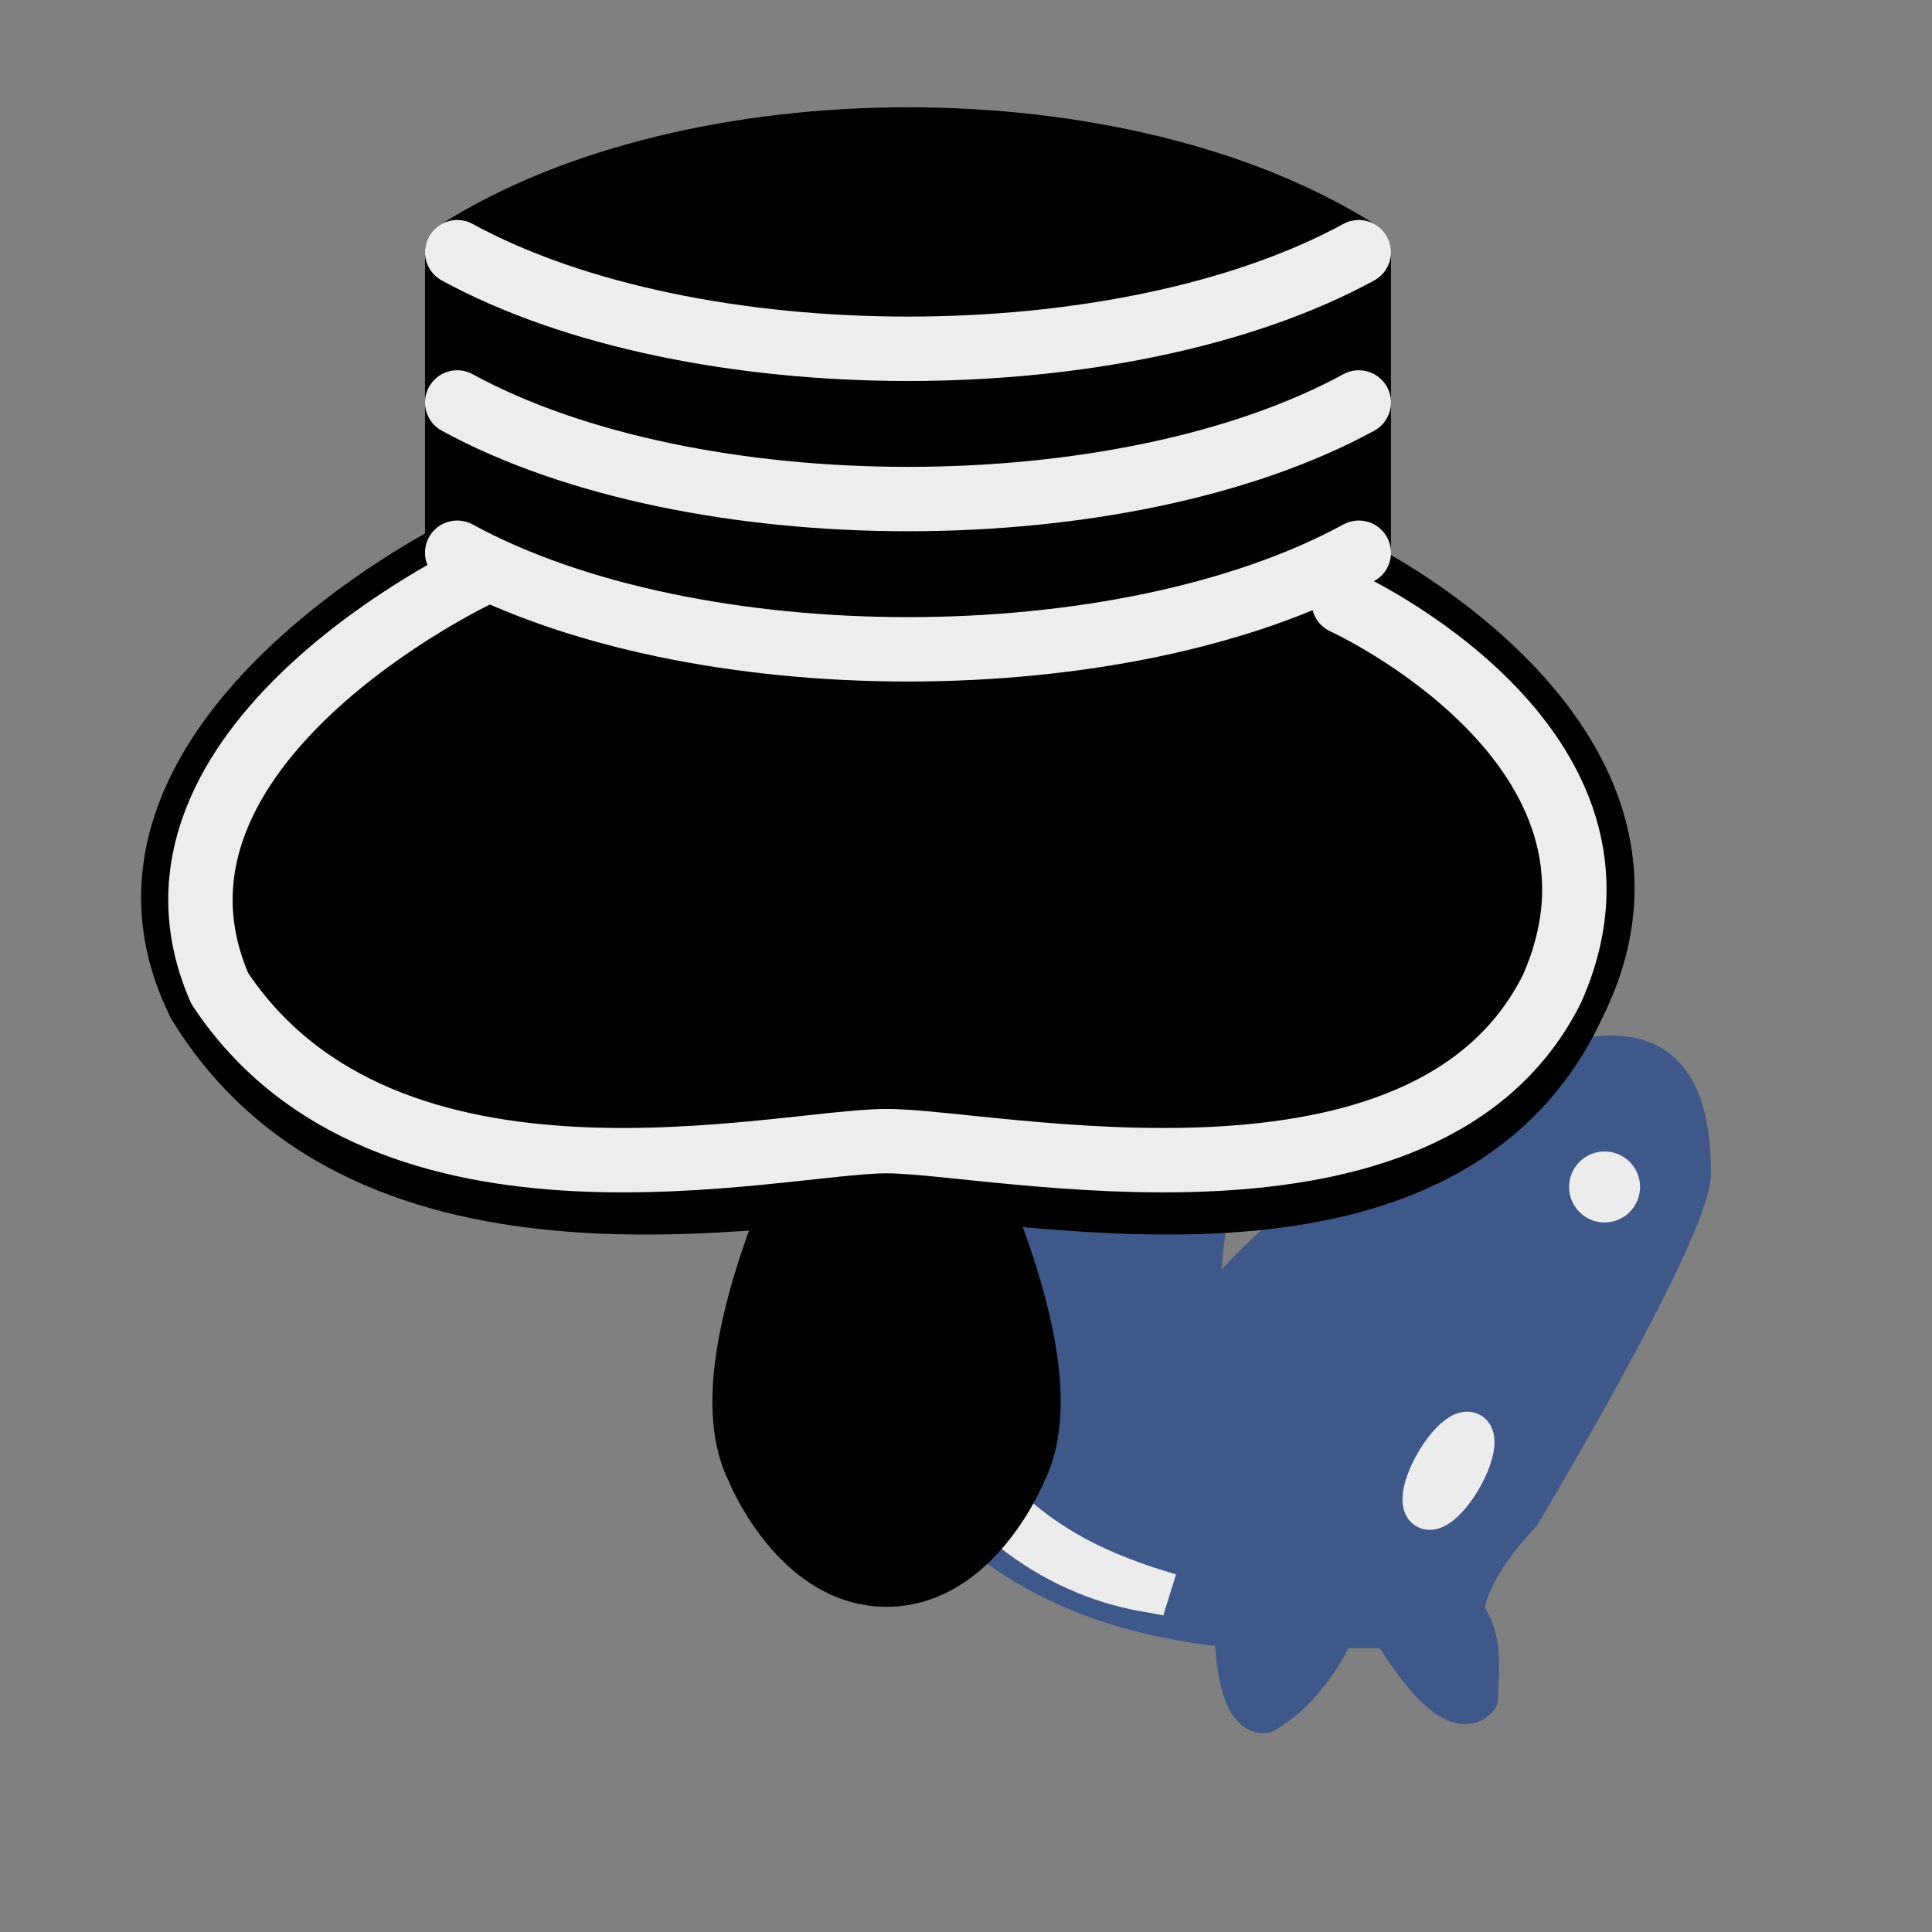 <?xml version="1.0" encoding="UTF-8" standalone="no"?>
<svg
   xmlns:dc="http://purl.org/dc/elements/1.1/"
   xmlns:cc="http://creativecommons.org/ns#"
   xmlns:rdf="http://www.w3.org/1999/02/22-rdf-syntax-ns#"
   xmlns:svg="http://www.w3.org/2000/svg"
   xmlns="http://www.w3.org/2000/svg"
   xmlns:sodipodi="http://sodipodi.sourceforge.net/DTD/sodipodi-0.dtd"
   xmlns:inkscape="http://www.inkscape.org/namespaces/inkscape"
   width="45"
   height="45"
   version="1.1"
   id="svg4139"
   sodipodi:docname="bMN.svg"
   inkscape:version="1.0.1 (3bc2e813f5, 2020-09-07)">
  <rect width="100%" height="100%" fill="#808080" stroke="none"/>
  <defs
     id="defs4143" />
  <sodipodi:namedview
     pagecolor="#ffffff"
     bordercolor="#666666"
     borderopacity="1"
     objecttolerance="10"
     gridtolerance="10"
     guidetolerance="10"
     inkscape:pageopacity="0"
     inkscape:pageshadow="2"
     inkscape:window-width="1918"
     inkscape:window-height="2037"
     id="namedview4141"
     showgrid="false"
     inkscape:zoom="7.919596"
     inkscape:cx="55.945226"
     inkscape:cy="33.689137"
     inkscape:window-x="5749"
     inkscape:window-y="0"
     inkscape:window-maximized="0"
     inkscape:current-layer="g4137"
     inkscape:document-rotation="0" />
  <g
     fill="none"
     fill-rule="evenodd"
     stroke="#000"
     stroke-width="1.5"
     stroke-linecap="round"
     stroke-linejoin="round"
     id="g4137">
    <g
       fill="none"
       fill-rule="evenodd"
       stroke="#000000"
       stroke-width="1.5"
       stroke-linecap="round"
       stroke-linejoin="round"
       id="g5777"
       transform="matrix(0.661,0,0,0.661,-0.178,-1.633)">
      <path
         d="m 43.81,59.796 c -10.5,-1 -16.5,-8 -16,-29 h 23 c 0,9 -10,6.5 -8,21"
         fill="#000000"
         id="path5769"
         style="fill:#3e588a;fill-opacity:1;stroke:#3e588a;stroke-opacity:1" />
      <path
         d="m 41.81,51.796 c -0.38,-2.91 5.55,-7.37 8,-9 3,-2 2.82,-4.34 5,-4 1.042,0.94 -1.41,3.04 0,3 1,0 -0.19,-1.23 1,-2 1,0 4.003,-1 4,4 0,2 -6,12 -6,12 0,0 -1.89,1.9 -2,3.5 0.73,0.994 0.5,2 0.5,3 -1,1 -3,-2.5 -3,-2.5 h -2 c 0,0 -0.78,1.992 -2.5,3 -1,0 -1,-3 -1,-3"
         fill="#000000"
         id="path5771"
         style="fill:#3e588a;fill-opacity:1;stroke:#3e588a;stroke-opacity:1" />
      <path
         d="m 56.31,44.296 a -0.5,-0.5 0 1 1 1,0 -0.5,-0.5 0 1 1 -1,0 z m -5.433,9.75 a 0.5,1.5 30 1 1 0.866,0.5 0.5,1.5 30 1 1 -0.866,-0.5 z"
         fill="#ececec"
         stroke="#ececec"
         id="path5773" />
      <path
         d="m 41.26,59.396 0.45,-1.45 -0.5,-0.15 c -3.15,-1 -5.65,-2.49 -7.9,-6.75 -2.25,-4.26 -3.25,-10.31 -2.75,-20.25 l 0.05,-0.5 h -2.25 l -0.05,0.5 c -0.5,10.06 0.88,16.85 3.25,21.34 2.37,4.49 5.79,6.64 9.19,7.16 z"
         fill="#ececec"
         stroke="none"
         id="path5775" />
    </g>
    <path
       d="m 20.649,23.676 c 0,0 -4.5,7.5 -3,10.5 0,0 1,2.5 3,2.5 2,0 3,-2.5 3,-2.5 1.5,-3 -3,-10.5 -3,-10.5"
       fill="#000000"
       stroke-linecap="butt"
       stroke-linejoin="miter"
       id="path4127"
       sodipodi:nodetypes="ccscc" />
    <path
       d="m 31.649,5.874 c -5.5,-3.5 -15.5,-3.5 -21,0 v 7 c 0,0 -9,4.5 -6,10.5 4,6.5 13.5,4.257 16.5,4.257 3,0 12.5,2.243 15.5,-4.257 3,-6 -5,-10 -5,-10 z"
       fill="#000000"
       id="path4129"
       sodipodi:nodetypes="cccccccc" />
    <path
       d="m 11.149,13.374 c 0,0 -8.5,4 -6.03,9.65 3.88,5.85 13.03,3.555 15.53,3.555 2.5,0 12.594,2.295 15.503,-3.555 2.497,-5.65 -4.853,-9 -4.853,-9"
       stroke="#ececec"
       id="path4133"
       sodipodi:nodetypes="ccccc"
       style="stroke:#ededed;stroke-opacity:1" />
    <path
       d="m 31.649,12.874 c -5.5,3 -15.5,3 -21,0 m 21,-3.5 c -5.5,3 -15.5,3 -21,0 m 21,-3.5 c -5.5,3 -15.5,3 -21,0"
       stroke="#ececec"
       id="path4135"
       style="stroke:#ededed;stroke-opacity:1" />
  </g>
</svg>
